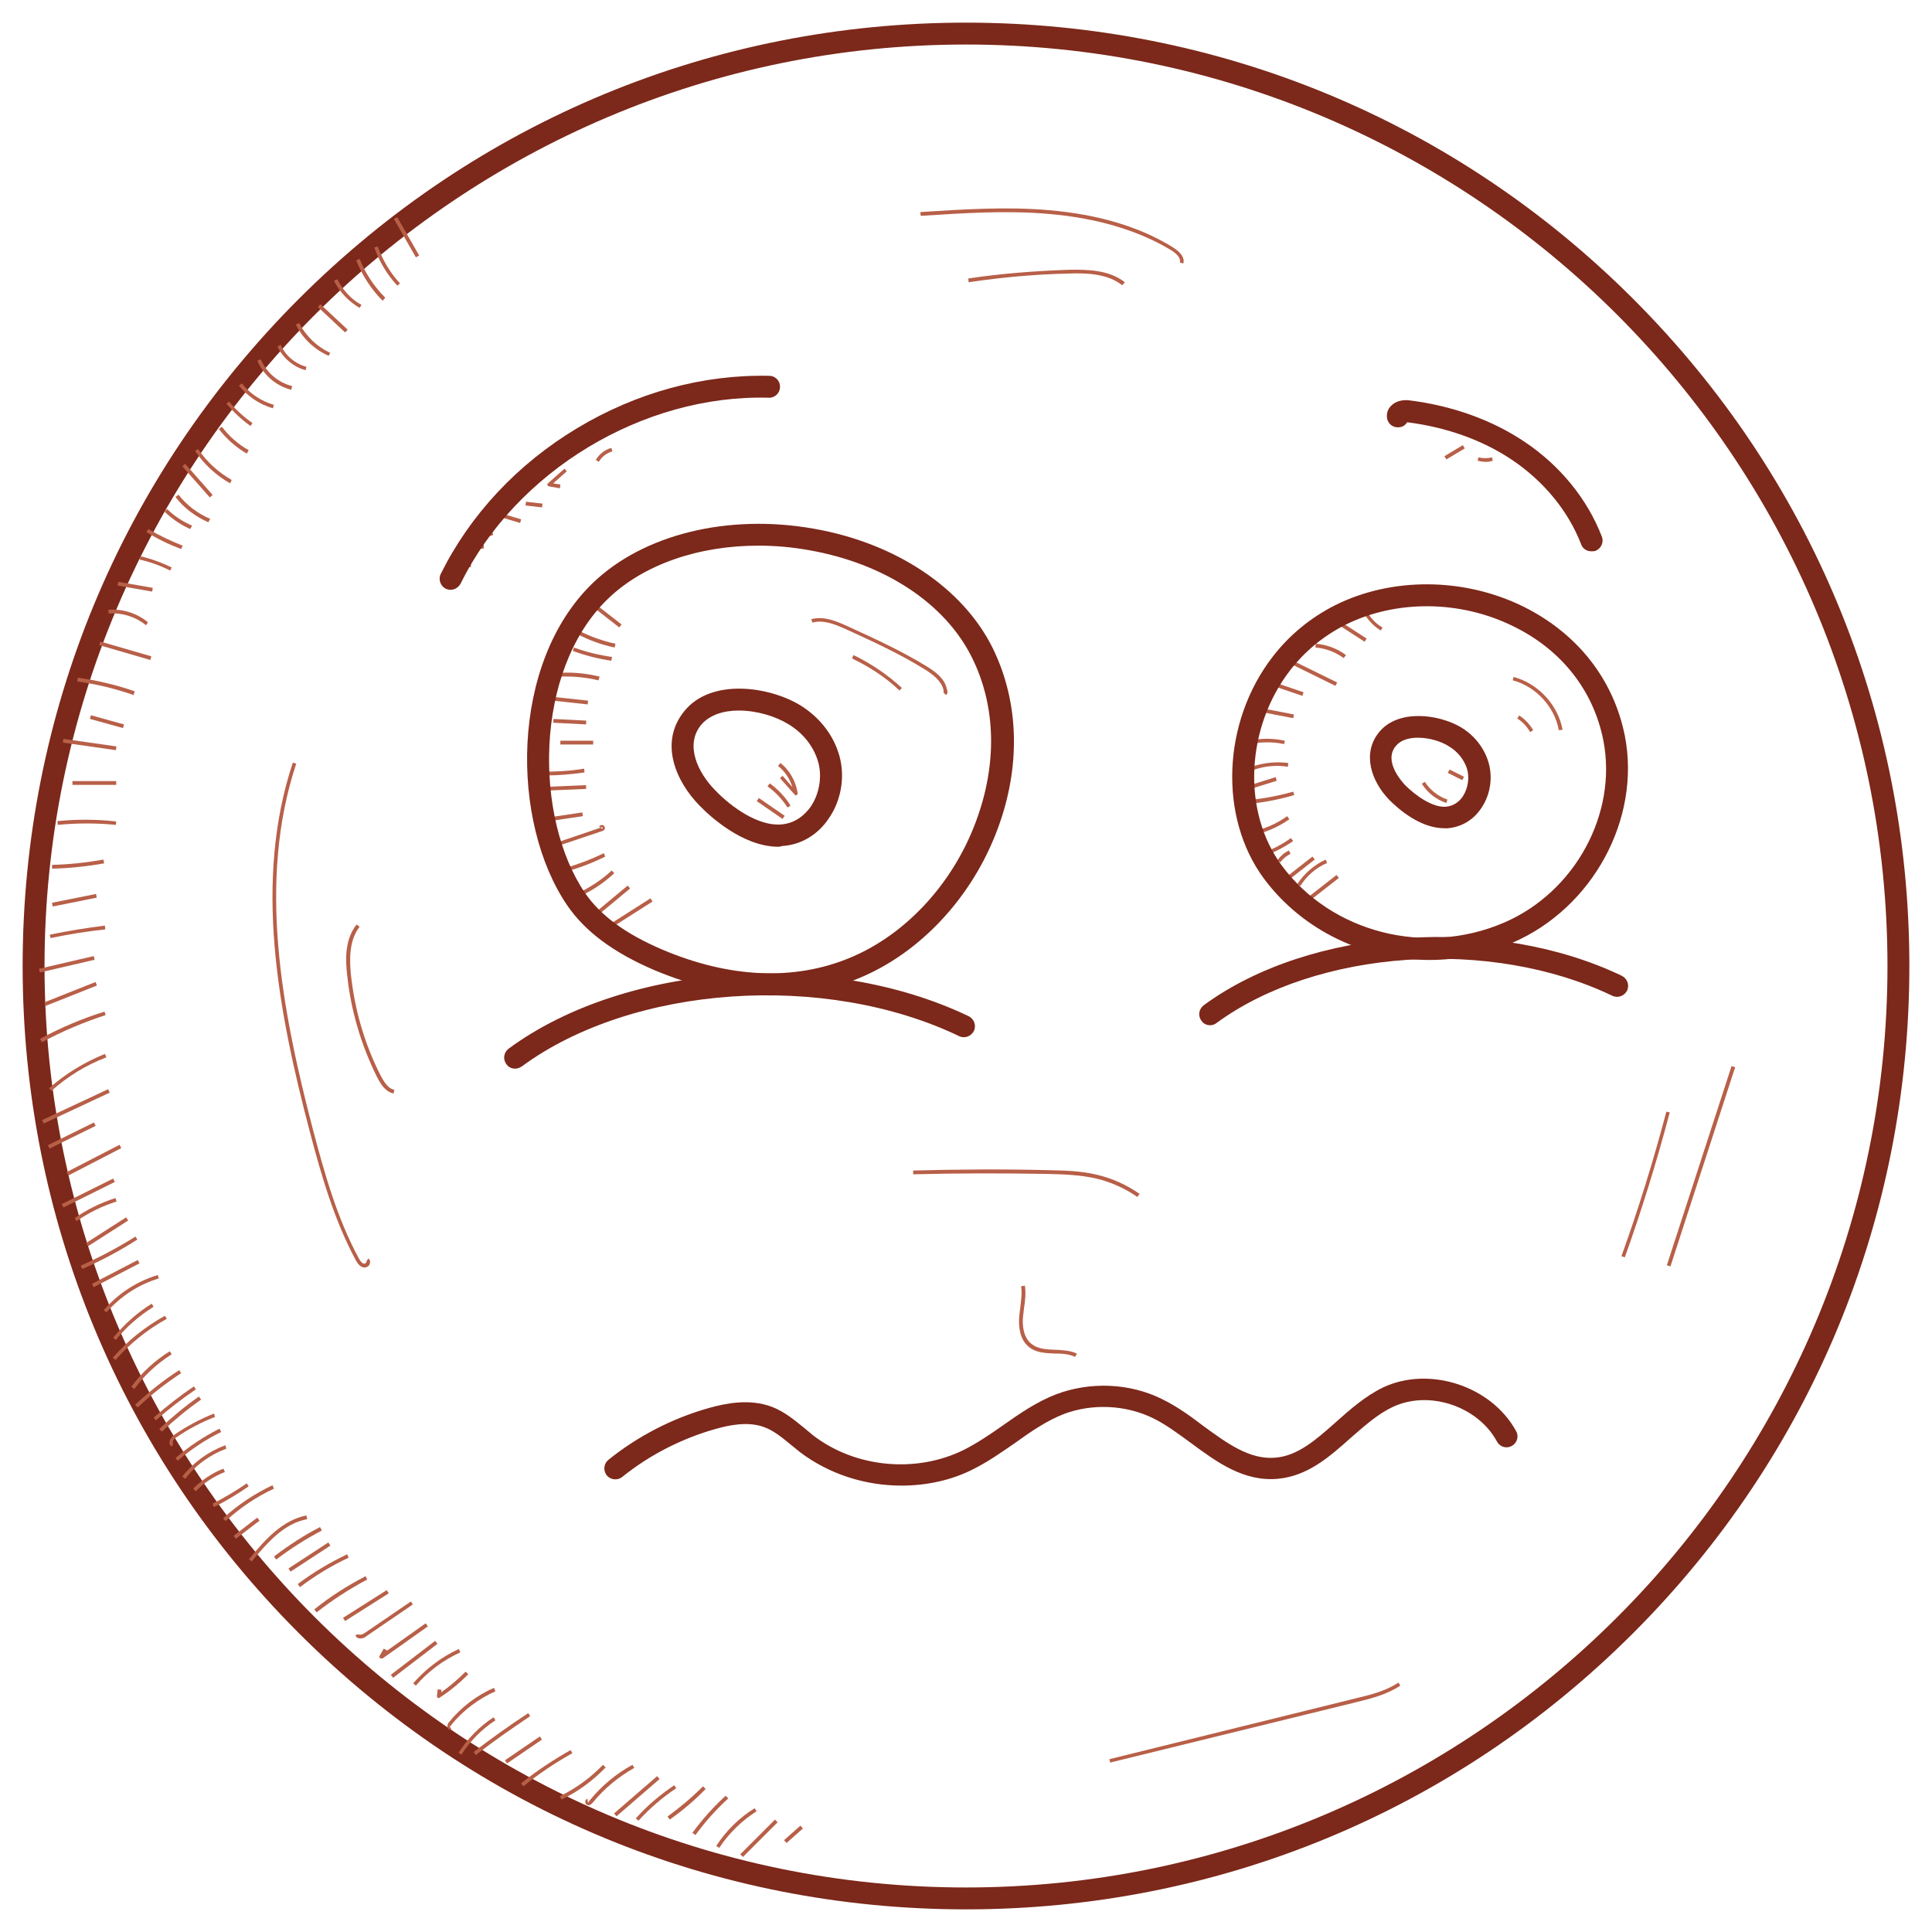 <?xml version="1.0" ?><svg id="Layer_1" style="enable-background:new 0 0 512 512;" version="1.1" viewBox="0 0 512 512" xml:space="preserve" xmlns="http://www.w3.org/2000/svg" xmlns:xlink="http://www.w3.org/1999/xlink"><style type="text/css">
	.st0{fill:#7C281A;}
	.st1{fill:#B85F48;}
</style><g id="XMLID_1684_"><g id="XMLID_2869_"><g id="XMLID_3015_"><path class="st0" d="M256,506c-66.8,0-129.6-26-176.8-73.2S6,322.8,6,256S32,126.4,79.2,79.2S189.2,6,256,6     s129.6,26,176.8,73.2S506,189.2,506,256s-26,129.6-73.2,176.8S322.8,506,256,506z M256,11.8C121.4,11.8,11.8,121.4,11.8,256     S121.4,500.2,256,500.2S500.2,390.6,500.2,256S390.6,11.8,256,11.8z" id="XMLID_3255_"/></g><g id="XMLID_3008_"><path class="st0" d="M238.9,393.7c-9.6,0-19.1-3-26.8-8.8c-0.9-0.7-1.7-1.4-2.6-2.1c-2.3-1.9-4.5-3.7-7-4.6     c-4.3-1.6-9.4-0.5-12.9,0.5c-8.9,2.5-17.5,6.9-24.7,12.7c-1.2,1-3.1,0.8-4.1-0.4c-1-1.3-0.8-3.1,0.4-4.1     c7.8-6.3,17.1-11.1,26.8-13.8c4.3-1.2,10.6-2.5,16.5-0.3c3.4,1.3,6,3.5,8.6,5.6c0.8,0.7,1.6,1.3,2.4,2c11.2,8.6,27.3,10.1,40,3.8     c3.5-1.8,6.8-4,10.2-6.4c4.4-3.1,9-6.3,14.2-8.3c9-3.4,19.5-3,28.1,1.3c3.9,1.9,7.5,4.5,10.9,7.1c6.3,4.6,12.3,9,19.1,8.4     c6-0.5,10.8-4.8,16-9.4c3.8-3.4,7.8-6.9,12.5-9.2c12.3-5.8,28.8-0.4,35.3,11.6c0.8,1.4,0.2,3.2-1.2,3.9c-1.4,0.8-3.2,0.2-3.9-1.2     c-5.1-9.4-18.1-13.7-27.7-9.1c-4,1.9-7.4,5-11.1,8.2c-5.6,5-11.4,10.1-19.3,10.8c-9,0.8-16.1-4.4-23-9.5     c-3.3-2.4-6.6-4.9-10.1-6.6c-7.2-3.5-16-3.9-23.5-1.1c-4.6,1.8-8.7,4.6-13,7.7c-3.5,2.4-7,4.9-11,6.9     C252.2,392.3,245.5,393.7,238.9,393.7z" id="XMLID_3240_"/></g><g id="XMLID_3005_"><path class="st1" d="M59.8,403.1l-0.7-0.7c3.9-3.6,8.3-6.5,13.1-8.8l0.4,0.9C67.9,396.7,63.6,399.6,59.8,403.1z     " id="XMLID_3237_"/></g><g id="XMLID_3004_"><path class="st1" d="M56.7,399.4l-0.4-0.9c3.2-1.6,6.2-3.4,9.1-5.4l0.5,0.8C63,395.9,59.9,397.8,56.7,399.4z" id="XMLID_3236_"/></g><g id="XMLID_3003_"><path class="st1" d="M51.9,395.2l-0.7-0.7c2.3-2.3,5-4.1,8-5.3l0.4,0.9C56.7,391.2,54,393,51.9,395.2z" id="XMLID_3235_"/></g><g id="XMLID_3002_"><path class="st1" d="M49.1,391.9l-0.8-0.6c3-3.8,6.9-6.6,11.4-8.3l0.3,0.9C55.7,385.5,51.9,388.2,49.1,391.9z" id="XMLID_3234_"/></g><g id="XMLID_3001_"><path class="st1" d="M47.1,387.1l-0.6-0.7c3.6-3.1,7.5-5.7,11.7-7.8l0.4,0.9C54.5,381.5,50.6,384.1,47.1,387.1z     " id="XMLID_3233_"/></g><g id="XMLID_3000_"><path class="st1" d="M41.3,376.4l-0.6-0.7c3.4-3,7-5.8,10.7-8.3l0.5,0.8C48.2,370.7,44.6,373.5,41.3,376.4z" id="XMLID_3232_"/></g><g id="XMLID_2999_"><path class="st1" d="M36.5,373l-0.7-0.7c3.6-3.4,7.5-6.5,11.7-9.2l0.5,0.8C43.9,366.6,40,369.6,36.5,373z" id="XMLID_3231_"/></g><g id="XMLID_2998_"><path class="st1" d="M35.6,368.1l-0.8-0.6c2.7-3.7,6.3-7,10.2-9.4l0.5,0.8C41.7,361.3,38.2,364.5,35.6,368.1z" id="XMLID_3230_"/></g><g id="XMLID_2997_"><path class="st1" d="M30.6,360.4l-0.7-0.6c3.9-4.5,8.6-8.2,13.8-11.1l0.5,0.8C39.1,352.3,34.5,356,30.6,360.4z" id="XMLID_3229_"/></g><g id="XMLID_2996_"><path class="st1" d="M30.7,355.1l-0.7-0.6c2.9-3.5,6.3-6.6,10.2-9l0.5,0.8C36.9,348.7,33.5,351.6,30.7,355.1z" id="XMLID_3228_"/></g><g id="XMLID_2995_"><path class="st1" d="M28.2,347.8l-0.7-0.6c3.8-4.4,8.7-7.6,14.3-9.3l0.3,0.9C36.7,340.4,31.9,343.6,28.2,347.8z     " id="XMLID_3227_"/></g><g id="XMLID_2994_"><path class="st1" d="M42.9,379.4l-0.7-0.7c3.3-3.1,6.8-6,10.5-8.6l0.6,0.8C49.6,373.5,46.1,376.4,42.9,379.4z" id="XMLID_3226_"/></g><g id="XMLID_2993_"><path class="st1" d="M45.6,383.4c-0.4-0.2-0.6-0.5-0.7-0.9c-0.1-0.8,0.6-1.7,1.2-2.2c3.3-2.3,6.9-4.2,10.6-5.7     l0.3,0.9c-3.7,1.4-7.2,3.3-10.4,5.5c-0.5,0.3-0.9,0.9-0.8,1.3c0,0.1,0,0.1,0.1,0.1L45.6,383.4z" id="XMLID_3225_"/></g><g id="XMLID_2992_"><rect class="st1" height="13.7" id="XMLID_3224_" transform="matrix(0.461 0.887 -0.887 0.461 315.969 154.761)" width="1" x="30.1" y="330.7"/></g><g id="XMLID_2991_"><path class="st1" d="M21.8,336.3l-0.4-0.9c5-2.2,9.9-4.8,14.5-7.7l0.5,0.8C31.7,331.5,26.8,334.1,21.8,336.3z" id="XMLID_3223_"/></g><g id="XMLID_2990_"><rect class="st1" height="12.6" id="XMLID_3222_" transform="matrix(0.539 0.842 -0.842 0.539 288.053 126.614)" width="1" x="27.8" y="320.2"/></g><g id="XMLID_2989_"><path class="st1" d="M20.3,323.6l-0.5-0.8c3.3-2.3,7-4.1,10.8-5.3l0.3,0.9C27.2,319.6,23.6,321.3,20.3,323.6z" id="XMLID_3221_"/></g><g id="XMLID_2988_"><rect class="st1" height="15.2" id="XMLID_3220_" transform="matrix(0.445 0.896 -0.896 0.445 296.121 154.357)" width="1" x="23.1" y="308.5"/></g><g id="XMLID_2987_"><rect class="st1" height="15.8" id="XMLID_3219_" transform="matrix(0.459 0.888 -0.888 0.459 286.525 144.418)" width="1" x="24.2" y="299.5"/></g><g id="XMLID_2986_"><rect class="st1" height="13.6" id="XMLID_3218_" transform="matrix(0.442 0.897 -0.897 0.442 280.447 150.924)" width="1" x="18.5" y="294"/></g><g id="XMLID_2985_"><rect class="st1" height="19.3" id="XMLID_3217_" transform="matrix(0.424 0.906 -0.906 0.424 277.062 150.639)" width="1" x="19.7" y="283.4"/></g><g id="XMLID_2984_"><path class="st1" d="M13.6,289.1l-0.6-0.7c4.4-3.9,9.4-6.9,14.8-9.1l0.4,0.9C22.7,282.3,17.9,285.3,13.6,289.1z     " id="XMLID_3216_"/></g><g id="XMLID_2983_"><path class="st1" d="M11.1,276.2l-0.5-0.9c5.4-2.9,11.2-5.4,17.1-7.2L28,269C22.2,270.9,16.5,273.3,11.1,276.2z     " id="XMLID_3215_"/></g><g id="XMLID_2982_"><rect class="st1" height="14.6" id="XMLID_3214_" transform="matrix(0.369 0.929 -0.929 0.369 256.518 148.834)" width="1" x="18.2" y="256.1"/></g><g id="XMLID_2981_"><rect class="st1" height="14.9" id="XMLID_3213_" transform="matrix(0.226 0.974 -0.974 0.226 262.707 180.528)" width="1" x="17.2" y="248.2"/></g><g id="XMLID_2980_"><path class="st1" d="M13.4,248.6l-0.2-0.9c4.8-1,9.7-1.8,14.6-2.4l0.1,1C23.1,246.8,18.2,247.6,13.4,248.6z" id="XMLID_3212_"/></g><g id="XMLID_2979_"><rect class="st1" height="11.9" id="XMLID_3211_" transform="matrix(0.197 0.98 -0.98 0.197 249.731 172.343)" width="1" x="19.1" y="232.7"/></g><g id="XMLID_2978_"><path class="st1" d="M13.8,230.2l0-1c4.5-0.1,9.1-0.6,13.6-1.4l0.2,1C23.1,229.6,18.4,230.1,13.8,230.2z" id="XMLID_3210_"/></g><g id="XMLID_2977_"><path class="st1" d="M30.7,218.6c-5.1-0.5-10.3-0.5-15.4,0l-0.1-1c5.2-0.5,10.4-0.5,15.6,0.1L30.7,218.6z" id="XMLID_3209_"/></g><g id="XMLID_2976_"><rect class="st1" height="1" id="XMLID_3208_" width="11.6" x="19.2" y="207"/></g><g id="XMLID_2975_"><rect class="st1" height="1" id="XMLID_3207_" transform="matrix(0.99 0.141 -0.141 0.99 28.014 -1.378)" width="14.2" x="16.7" y="196.8"/></g><g id="XMLID_2974_"><rect class="st1" height="1" id="XMLID_3206_" transform="matrix(0.964 0.267 -0.267 0.964 52.069 -0.637)" width="9.1" x="23.8" y="190.7"/></g><g id="XMLID_2973_"><path class="st1" d="M35.4,184.2c-4.8-1.7-9.8-2.9-14.9-3.6l0.1-1c5.1,0.7,10.2,1.9,15.1,3.6L35.4,184.2z" id="XMLID_3205_"/></g><g id="XMLID_2972_"><rect class="st1" height="1" id="XMLID_3204_" transform="matrix(0.96 0.279 -0.279 0.96 49.407 -2.425)" width="14.1" x="26.2" y="172"/></g><g id="XMLID_2971_"><path class="st1" d="M38.7,165.7c-2.7-2.2-6.3-3.4-9.9-3.1l-0.1-1c3.8-0.3,7.6,0.9,10.5,3.3L38.7,165.7z" id="XMLID_3203_"/></g><g id="XMLID_2970_"><rect class="st1" height="1" id="XMLID_3202_" transform="matrix(0.985 0.172 -0.172 0.985 27.259 -3.85)" width="9.3" x="31.2" y="155"/></g><g id="XMLID_2969_"><path class="st1" d="M45.1,151.2c-2.6-1.3-5.3-2.3-8.1-2.9l0.2-0.9c2.9,0.7,5.7,1.7,8.3,3L45.1,151.2z" id="XMLID_3201_"/></g><g id="XMLID_2968_"><path class="st1" d="M48,145.5c-3.2-1.2-6.3-2.7-9.2-4.5l0.5-0.8c2.9,1.7,6,3.2,9.1,4.4L48,145.5z" id="XMLID_3200_"/></g><g id="XMLID_2967_"><path class="st1" d="M50.4,140.2c-2.5-1.1-4.8-2.7-6.8-4.6l0.7-0.7c1.9,1.9,4.1,3.3,6.6,4.4L50.4,140.2z" id="XMLID_3199_"/></g><g id="XMLID_2966_"><path class="st1" d="M55.2,138.4c-3.4-1.5-6.5-3.8-8.7-6.7l0.8-0.6c2.2,2.8,5.1,5,8.4,6.4L55.2,138.4z" id="XMLID_3198_"/></g><g id="XMLID_2965_"><rect class="st1" height="1" id="XMLID_3197_" transform="matrix(0.662 0.75 -0.75 0.662 113.122 3.797)" width="11" x="46.9" y="126.8"/></g><g id="XMLID_2964_"><rect class="st1" height="7.9" id="XMLID_3196_" transform="matrix(0.609 0.793 -0.793 0.609 346.799 106.394)" width="1" x="64.9" y="401.2"/></g><g id="XMLID_2963_"><path class="st1" d="M66.7,413.8l-0.7-0.6c4.4-5.4,8.9-10.3,15.2-11.6l0.2,1C75.4,403.7,71,408.6,66.7,413.8z" id="XMLID_3195_"/></g><g id="XMLID_2962_"><path class="st1" d="M73.2,413.3l-0.6-0.8c3.8-2.9,7.9-5.6,12.2-7.8l0.5,0.9C81.1,407.8,77,410.4,73.2,413.3z" id="XMLID_3194_"/></g><g id="XMLID_2961_"><rect class="st1" height="12.6" id="XMLID_3193_" transform="matrix(0.547 0.837 -0.837 0.547 382.609 118.114)" width="1" x="81.6" y="406.5"/></g><g id="XMLID_2960_"><path class="st1" d="M79.5,420.6l-0.6-0.8c4.1-3.1,8.5-5.7,13.1-7.9l0.4,0.9C87.9,414.9,83.6,417.5,79.5,420.6z     " id="XMLID_3192_"/></g><g id="XMLID_2959_"><path class="st1" d="M83.9,427.3l-0.6-0.8c4.2-3.4,8.8-6.3,13.6-8.8l0.4,0.9C92.6,421.1,88.1,424,83.9,427.3z" id="XMLID_3191_"/></g><g id="XMLID_2958_"><rect class="st1" height="13.7" id="XMLID_3190_" transform="matrix(0.536 0.845 -0.845 0.536 404.205 115.428)" width="1" x="96.7" y="418.4"/></g><g id="XMLID_2957_"><path class="st1" d="M95.5,434.2c-0.2,0-0.4,0-0.6-0.1c-0.4-0.1-0.6-0.4-0.7-0.8l0.9-0.2c0,0.1,0.1,0.1,0.1,0.1     c0.3,0.1,1-0.1,1.4-0.4l12.3-8.4l0.5,0.8l-12.3,8.4C96.7,434,96.1,434.2,95.5,434.2z" id="XMLID_3189_"/></g><g id="XMLID_2956_"><path class="st1" d="M101,439.5c-0.1,0-0.2,0-0.3-0.1c-0.2-0.1-0.2-0.4-0.1-0.6l1.1-1.9l0.9,0.5l-0.1,0.1     l10.3-7.3l0.6,0.8l-12,8.5C101.1,439.5,101.1,439.5,101,439.5z" id="XMLID_3188_"/></g><g id="XMLID_2955_"><rect class="st1" height="14.8" id="XMLID_3187_" transform="matrix(0.608 0.794 -0.794 0.608 392.117 85.216)" width="1" x="109.3" y="432.3"/></g><g id="XMLID_2954_"><path class="st1" d="M110.2,446.7l-0.7-0.6c3.3-3.8,7.5-7,12.1-9.1l0.4,0.9C117.5,439.9,113.4,443,110.2,446.7z     " id="XMLID_3186_"/></g><g id="XMLID_2953_"><path class="st1" d="M116.3,450c-0.1,0-0.2,0-0.3-0.1c-0.2-0.1-0.2-0.3-0.2-0.5l0.2-1.7l1,0.1l-0.1,0.7     c2.3-1.6,4.5-3.5,6.5-5.5l0.7,0.7c-2.3,2.3-4.8,4.4-7.6,6.2C116.5,450,116.4,450,116.3,450z" id="XMLID_3185_"/></g><g id="XMLID_2952_"><path class="st1" d="M61,128.1c-3.7-2.1-6.9-5-9.3-8.6l0.8-0.5c2.3,3.4,5.4,6.2,8.9,8.2L61,128.1z" id="XMLID_3184_"/></g><g id="XMLID_2951_"><path class="st1" d="M65.4,120.2c-2.8-1.6-5.4-3.9-7.4-6.5l0.8-0.6c1.9,2.5,4.4,4.7,7.1,6.2L65.4,120.2z" id="XMLID_3183_"/></g><g id="XMLID_2950_"><path class="st1" d="M66.4,112.9c-2.4-1.7-4.5-3.7-6.4-5.9l0.7-0.6c1.8,2.2,3.9,4.1,6.2,5.7L66.4,112.9z" id="XMLID_3182_"/></g><g id="XMLID_2949_"><path class="st1" d="M72.3,108.2c-3.5-1-6.7-3.2-9-6l0.8-0.6c2.1,2.7,5.1,4.7,8.5,5.7L72.3,108.2z" id="XMLID_3181_"/></g><g id="XMLID_2948_"><path class="st1" d="M77.2,103.3c-4-1-7.4-3.9-9-7.7l0.9-0.4c1.5,3.5,4.6,6.2,8.3,7.1L77.2,103.3z" id="XMLID_3180_"/></g><g id="XMLID_2947_"><path class="st1" d="M81,98.1c-3.2-0.8-6.1-3.3-7.5-6.3l0.9-0.4c1.2,2.8,3.8,5,6.8,5.8L81,98.1z" id="XMLID_3179_"/></g><g id="XMLID_2946_"><path class="st1" d="M87.1,94.3c-3.8-1.7-6.9-4.6-8.7-8.3l0.9-0.4c1.7,3.4,4.7,6.3,8.2,7.9L87.1,94.3z" id="XMLID_3178_"/></g><g id="XMLID_2945_"><rect class="st1" height="1" id="XMLID_3177_" transform="matrix(0.731 0.682 -0.682 0.731 81.306 -37.456)" width="9.9" x="83.2" y="83.9"/></g><g id="XMLID_2944_"><path class="st1" d="M95.3,81.6c-2.9-1.7-5.3-4.2-6.8-7.2l0.9-0.4c1.4,2.8,3.6,5.3,6.4,6.8L95.3,81.6z" id="XMLID_3176_"/></g><g id="XMLID_2943_"><path class="st1" d="M101.4,79.7c-3-3-5.4-6.7-7-10.7l0.9-0.4c1.5,3.8,3.9,7.4,6.8,10.3L101.4,79.7z" id="XMLID_3175_"/></g><g id="XMLID_2942_"><path class="st1" d="M105.3,75.7c-2.7-2.9-4.8-6.4-6.1-10.1l0.9-0.3c1.3,3.6,3.3,7,5.9,9.8L105.3,75.7z" id="XMLID_3174_"/></g><g id="XMLID_2941_"><rect class="st1" height="1" id="XMLID_3173_" transform="matrix(0.497 0.868 -0.868 0.497 108.785 -61.916)" width="11.7" x="101.9" y="62.4"/></g><g id="XMLID_2940_"><path class="st1" d="M119.3,458.4c-0.2,0-0.4-0.1-0.5-0.2c-0.3-0.4-0.3-1.2,0.1-1.7c3.2-4,7.4-7.2,12-9.2     l0.4,0.9c-4.5,2-8.6,5.1-11.7,8.9c-0.1,0.1-0.1,0.4-0.1,0.4c0,0-0.1-0.1-0.2-0.1c-0.1,0-0.2,0-0.2,0l0.5,0.8     C119.5,458.4,119.4,458.4,119.3,458.4z" id="XMLID_3172_"/></g><g id="XMLID_2939_"><path class="st1" d="M126.1,465.1l-0.6-0.8c4.7-3.6,9.6-7.1,14.5-10.3l0.5,0.8     C135.6,458.1,130.7,461.5,126.1,465.1z" id="XMLID_3171_"/></g><g id="XMLID_2938_"><rect class="st1" height="11.2" id="XMLID_3170_" transform="matrix(0.564 0.826 -0.826 0.564 443.399 87.854)" width="1" x="138.1" y="457.9"/></g><g id="XMLID_2937_"><path class="st1" d="M138.7,473.4l-0.6-0.8c4.1-3.3,8.5-6.2,13.1-8.8l0.5,0.8     C147.1,467.2,142.7,470.1,138.7,473.4z" id="XMLID_3169_"/></g><g id="XMLID_2936_"><path class="st1" d="M148.8,476.9l-0.4-0.9c4.3-2.1,8.1-4.9,11.4-8.3l0.7,0.7     C157.1,471.9,153.2,474.8,148.8,476.9z" id="XMLID_3168_"/></g><g id="XMLID_2935_"><path class="st1" d="M122.3,465l-0.8-0.5c2.4-3.7,5.6-7,9.3-9.4l0.5,0.8C127.7,458.2,124.6,461.4,122.3,465z" id="XMLID_3167_"/></g><g id="XMLID_2934_"><path class="st1" d="M156,478.4C155.9,478.4,155.9,478.4,156,478.4c-0.6,0-0.9-0.5-0.9-0.9     c0-0.4,0.2-0.7,0.6-0.8l0.1,1c0.1,0,0.1-0.1,0.2-0.1c0-0.1,0-0.1,0-0.1c0,0,0,0-0.1,0c0.1,0,0.2-0.1,0.4-0.4     c3.1-3.8,6.9-7,11.3-9.4l0.5,0.8c-4.2,2.4-7.9,5.4-11,9.2C156.9,477.9,156.5,478.4,156,478.4z" id="XMLID_3166_"/></g><g id="XMLID_2933_"><rect class="st1" height="15.1" id="XMLID_3165_" transform="matrix(0.654 0.756 -0.756 0.654 418.416 36.936)" width="1" x="168.3" y="468.7"/></g><g id="XMLID_2932_"><path class="st1" d="M169.2,482.5l-0.7-0.6c3-3.4,6.5-6.3,10.2-8.8l0.5,0.8     C175.6,476.3,172.2,479.2,169.2,482.5z" id="XMLID_3164_"/></g><g id="XMLID_2931_"><path class="st1" d="M177.5,482.2l-0.6-0.8c3.3-2.4,6.5-5.1,9.4-8l0.7,0.7C184.1,477.1,180.9,479.8,177.5,482.2     z" id="XMLID_3163_"/></g><g id="XMLID_2930_"><path class="st1" d="M184.3,486.3l-0.8-0.6c2.6-3.5,5.5-6.8,8.8-9.8l0.7,0.7     C189.7,479.6,186.8,482.9,184.3,486.3z" id="XMLID_3162_"/></g><g id="XMLID_2929_"><path class="st1" d="M190.6,489.7l-0.8-0.5c2.6-4,6.1-7.5,10.2-10l0.5,0.8C196.6,482.5,193.2,485.8,190.6,489.7     z" id="XMLID_3161_"/></g><g id="XMLID_2928_"><rect class="st1" height="13" id="XMLID_3160_" transform="matrix(0.707 0.707 -0.707 0.707 403.399 0.539)" width="1" x="200.6" y="480.7"/></g><g id="XMLID_2927_"><rect class="st1" height="5.8" id="XMLID_3159_" transform="matrix(0.664 0.748 -0.748 0.664 434.168 6.102)" width="1" x="209.8" y="483.1"/></g><g id="XMLID_2926_"><path class="st1" d="M96.6,335.9c-0.1,0-0.1,0-0.2,0c-1-0.2-1.6-1-2.1-1.9c-5.8-10.8-9.2-22.7-12.2-34.1     c-8.5-32.3-14.9-66.5-4.5-97.8l0.9,0.3c-10.3,31.1-3.9,65.1,4.5,97.2c3,11.3,6.3,23.2,12.1,33.9c0.4,0.7,0.8,1.3,1.4,1.4     c0.2,0,0.5-0.2,0.6-0.4c0.1-0.2,0-0.2,0-0.2l0.5-0.8c0.4,0.3,0.6,0.8,0.4,1.4C97.9,335.4,97.3,335.9,96.6,335.9z" id="XMLID_3158_"/></g><g id="XMLID_2925_"><path class="st1" d="M104.3,289.8c-2.2-0.5-3.4-2.5-4.4-4.4c-4.2-8.5-6.9-17.5-7.9-27     c-0.5-4.2-0.6-9.5,2.5-13.4l0.8,0.6c-2.8,3.6-2.7,8.6-2.3,12.7c1,9.3,3.6,18.3,7.8,26.6c0.9,1.7,2,3.6,3.7,3.9L104.3,289.8z" id="XMLID_3157_"/></g><g id="XMLID_2924_"><path class="st1" d="M313.6,69.8l-0.9-0.2c0.3-1.4-1.2-2.6-2.5-3.4c-8.7-5.2-19.5-8.4-32.2-9.5     c-11.3-1-22.8-0.2-34,0.5l-0.1-1c11.2-0.7,22.7-1.5,34.1-0.5c12.8,1.1,23.8,4.3,32.6,9.7C312.9,66.8,314,68.3,313.6,69.8z" id="XMLID_3156_"/></g><g id="XMLID_2923_"><path class="st1" d="M297.4,75.6c-3.9-3.1-9.5-3.3-14.4-3.1c-8.8,0.2-17.6,1-26.3,2.3l-0.1-1     c8.7-1.3,17.6-2,26.5-2.3c5.1-0.1,10.8,0,15,3.3L297.4,75.6z" id="XMLID_3155_"/></g><g id="XMLID_2922_"><rect class="st1" height="55.5" id="XMLID_3154_" transform="matrix(0.951 0.309 -0.309 0.951 117.346 -124.103)" width="1" x="450.5" y="281.2"/></g><g id="XMLID_2921_"><path class="st1" d="M430.6,333.2l-0.9-0.3c4.5-12.5,8.5-25.4,11.9-38.3l0.9,0.2     C439.1,307.7,435.1,320.6,430.6,333.2z" id="XMLID_3153_"/></g><g id="XMLID_2920_"><path class="st1" d="M294.2,467.1l-0.2-0.9l65.6-16.2c3.8-0.9,7.7-1.9,11-4.1l0.5,0.8     c-3.4,2.3-7.6,3.4-11.3,4.3L294.2,467.1z" id="XMLID_3152_"/></g><g id="XMLID_2919_"><path class="st1" d="M301.4,317.2c-3.3-2.3-7.1-4-11-4.9c-4-0.9-8.2-1.1-12.9-1.2c-11.8-0.2-23.7-0.2-35.5,0.1     l0-1c11.8-0.3,23.7-0.4,35.5-0.1c4.7,0.1,9,0.2,13.1,1.2c4,0.9,8,2.7,11.4,5.1L301.4,317.2z" id="XMLID_3151_"/></g><g id="XMLID_2918_"><path class="st1" d="M284.9,359.6c-1.6-0.8-3.5-0.9-5.4-0.9c-2.5-0.1-5-0.2-6.9-1.8c-2.4-2-2.7-5.4-2.5-8     c0.1-0.8,0.2-1.7,0.3-2.5c0.2-1.9,0.5-3.7,0.2-5.5l1-0.2c0.3,1.9,0.1,3.9-0.2,5.8c-0.1,0.8-0.2,1.7-0.3,2.5     c-0.2,2.3,0.1,5.4,2.2,7.1c1.7,1.4,3.9,1.5,6.3,1.6c2,0.1,4,0.2,5.8,1L284.9,359.6z" id="XMLID_3150_"/></g><g id="XMLID_2917_"><rect class="st1" height="12.6" id="XMLID_3149_" transform="matrix(0.537 0.844 -0.844 0.537 281.526 -29.254)" width="1" x="166.9" y="235.5"/></g><g id="XMLID_2916_"><rect class="st1" height="11.4" id="XMLID_3148_" transform="matrix(0.639 0.769 -0.769 0.639 242.265 -38.476)" width="1" x="161.6" y="233"/></g><g id="XMLID_2915_"><path class="st1" d="M152.6,238l-0.4-0.9c3.7-1.6,7-3.7,9.9-6.4l0.7,0.7C159.8,234.2,156.4,236.4,152.6,238z" id="XMLID_3147_"/></g><g id="XMLID_2914_"><path class="st1" d="M149.6,231.1l-0.3-0.9c3.7-1.1,7.3-2.4,10.7-4.1l0.4,0.9     C157,228.7,153.3,230.1,149.6,231.1z" id="XMLID_3146_"/></g><g id="XMLID_2913_"><path class="st1" d="M147.2,224.4l-0.3-0.9l12.1-4.1c0.2-0.1,0.3-0.1,0.3-0.1c0,0.1,0,0.2,0.1,0.3     c0.1,0,0.1,0,0.2,0c0.1-0.1,0.2-0.2,0.2-0.3l-1-0.1c0-0.2,0.1-0.4,0.4-0.5c0.2-0.1,0.5-0.1,0.8,0.1c0.2,0.2,0.3,0.4,0.3,0.7     c-0.1,0.6-0.7,0.8-0.9,0.8L147.2,224.4z" id="XMLID_3145_"/></g><g id="XMLID_2912_"><rect class="st1" height="9.8" id="XMLID_3144_" transform="matrix(0.147 0.989 -0.989 0.147 341.687 36.836)" width="1" x="149" y="211.6"/></g><g id="XMLID_2911_"><rect class="st1" height="9.7" id="XMLID_3143_" transform="matrix(4.292914e-002 0.999 -0.999 4.292914e-002 352.558 49.464)" width="1" x="150" y="203.9"/></g><g id="XMLID_2910_"><path class="st1" d="M144.6,205.5c-0.1,0-0.3,0-0.4,0l0-1c3.5,0,7.1-0.2,10.6-0.8l0.1,1     C151.5,205.2,148,205.5,144.6,205.5z" id="XMLID_3142_"/></g><g id="XMLID_2909_"><rect class="st1" height="1" id="XMLID_3141_" width="8.7" x="148.5" y="196.3"/></g><g id="XMLID_2908_"><rect class="st1" height="1" id="XMLID_3140_" transform="matrix(0.999 5.048333e-002 -5.048333e-002 0.999 9.842 -7.377)" width="8.7" x="146.6" y="190.7"/></g><g id="XMLID_2907_"><rect class="st1" height="1" id="XMLID_3139_" transform="matrix(0.994 0.107 -0.107 0.994 20.7 -15.09)" width="9.3" x="146.6" y="185.2"/></g><g id="XMLID_2906_"><path class="st1" d="M158.6,180.3c-3.3-0.8-6.7-1.1-10-1l0-1c3.5-0.2,6.9,0.2,10.3,1L158.6,180.3z" id="XMLID_3138_"/></g><g id="XMLID_2905_"><path class="st1" d="M162,175.1c-3.5-0.5-6.9-1.4-10.2-2.6l0.3-0.9c3.3,1.2,6.6,2,10.1,2.5L162,175.1z" id="XMLID_3137_"/></g><g id="XMLID_2904_"><path class="st1" d="M162.9,171.6c-3.4-0.7-6.7-1.9-9.8-3.5l0.4-0.9c3,1.5,6.3,2.7,9.6,3.4L162.9,171.6z" id="XMLID_3136_"/></g><g id="XMLID_2903_"><rect class="st1" height="1" id="XMLID_3135_" transform="matrix(0.789 0.615 -0.615 0.789 134.561 -64.639)" width="7.9" x="157.3" y="162.9"/></g><g id="XMLID_2902_"><rect class="st1" height="9.3" id="XMLID_3134_" transform="matrix(0.616 0.788 -0.788 0.616 319.966 -186.088)" width="1" x="350.3" y="230.4"/></g><g id="XMLID_2901_"><rect class="st1" height="8.6" id="XMLID_3133_" transform="matrix(0.617 0.787 -0.787 0.617 312.998 -183.224)" width="1" x="344.3" y="225.7"/></g><g id="XMLID_2900_"><path class="st1" d="M333.8,227.3l-0.3-0.9c3.1-1,6-2.4,8.6-4.3l0.6,0.8C339.9,224.8,336.9,226.3,333.8,227.3z" id="XMLID_3132_"/></g><g id="XMLID_2899_"><path class="st1" d="M331.3,221.5l-0.2-1c3.6-0.6,7.1-2.1,10-4.2l0.6,0.8C338.6,219.3,335,220.8,331.3,221.5z" id="XMLID_3131_"/></g><g id="XMLID_2898_"><path class="st1" d="M328.8,213.2l-0.1-1c4.7-0.3,9.4-1.1,14-2.4l0.3,0.9C338.3,212.1,333.6,212.9,328.8,213.2z     " id="XMLID_3130_"/></g><g id="XMLID_2897_"><path class="st1" d="M332.3,204l-0.3-0.9c3-1,6.3-1.3,9.4-0.9l-0.1,1C338.3,202.7,335.2,203,332.3,204z" id="XMLID_3129_"/></g><g id="XMLID_2896_"><path class="st1" d="M330.8,197.3l-0.2-0.9c3.2-0.8,6.7-0.8,9.9-0.1l-0.2,0.9     C337.2,196.5,333.9,196.6,330.8,197.3z" id="XMLID_3128_"/></g><g id="XMLID_2895_"><rect class="st1" height="1" id="XMLID_3127_" transform="matrix(0.982 0.191 -0.191 0.982 42.091 -60.765)" width="11.8" x="331.1" y="188"/></g><g id="XMLID_2894_"><rect class="st1" height="1" id="XMLID_3126_" transform="matrix(0.947 0.323 -0.323 0.947 76.964 -100.203)" width="9.2" x="336.3" y="181.7"/></g><g id="XMLID_2893_"><rect class="st1" height="1" id="XMLID_3125_" transform="matrix(0.898 0.441 -0.441 0.898 114.023 -135)" width="14.1" x="340.7" y="177.5"/></g><g id="XMLID_2892_"><path class="st1" d="M356.1,174.4c-2.2-1.6-4.8-2.6-7.5-2.8l0.1-1c2.9,0.2,5.7,1.3,8,3L356.1,174.4z" id="XMLID_3124_"/></g><g id="XMLID_2891_"><rect class="st1" height="1" id="XMLID_3123_" transform="matrix(0.84 0.543 -0.543 0.84 148.084 -167.472)" width="9.8" x="352.7" y="166.5"/></g><g id="XMLID_2890_"><path class="st1" d="M365.9,167.1c-1.6-1-3-2.4-4.1-4l0.8-0.5c0.9,1.5,2.2,2.8,3.8,3.7L365.9,167.1z" id="XMLID_3122_"/></g><g id="XMLID_2889_"><rect class="st1" height="8.1" id="XMLID_3121_" transform="matrix(0.299 0.954 -0.954 0.299 432.54 -173.178)" width="1" x="333.6" y="203.6"/></g><g id="XMLID_2888_"><path class="st1" d="M344.6,234.8l-0.8-0.5c1.8-2.8,4.5-5.1,7.5-6.5l0.4,0.9     C348.8,229.9,346.3,232.1,344.6,234.8z" id="XMLID_3120_"/></g><g id="XMLID_2887_"><path class="st1" d="M339.3,228.5l-0.8-0.5c0.8-1.1,1.9-2.1,3.1-2.6l0.4,0.9C340.9,226.8,340,227.6,339.3,228.5     z" id="XMLID_3119_"/></g><g id="XMLID_2886_"><path class="st1" d="M250.7,184.2l-0.7-0.7c0.1-0.1,0.1-0.4,0-0.8c-0.6-2.3-2.7-3.9-4.9-5.3     c-6.6-4.1-13.8-7.4-20.8-10.6c-3.1-1.4-6.1-2.6-9-1.8l-0.3-0.9c3.2-0.9,6.4,0.4,9.7,1.9c7,3.2,14.2,6.5,20.9,10.6     c2.4,1.5,4.7,3.2,5.3,5.9C251.3,183.5,251,184,250.7,184.2z" id="XMLID_3118_"/></g><g id="XMLID_2885_"><path class="st1" d="M238.4,183c-3.7-3.5-8-6.3-12.6-8.5l0.4-0.9c4.7,2.3,9,5.2,12.8,8.7L238.4,183z" id="XMLID_3117_"/></g><g id="XMLID_2884_"><path class="st1" d="M413.1,193.5c-1.1-6.2-6.1-11.6-12.2-13.2l0.2-0.9c6.5,1.7,11.8,7.4,13,14L413.1,193.5z" id="XMLID_3116_"/></g><g id="XMLID_2883_"><path class="st1" d="M405.5,194c-0.8-1.4-2-2.7-3.4-3.6l0.5-0.8c1.5,1,2.8,2.3,3.7,3.9L405.5,194z" id="XMLID_3115_"/></g><g id="XMLID_2882_"><rect class="st1" height="1" id="XMLID_3114_" transform="matrix(0.823 0.568 -0.568 0.823 157.953 -78.074)" width="8.3" x="200" y="213.8"/></g><g id="XMLID_2881_"><path class="st1" d="M208.7,214c-1.4-2.2-3.2-4.1-5.3-5.6l0.6-0.8c2.2,1.6,4.1,3.6,5.5,5.9L208.7,214z" id="XMLID_3113_"/></g><g id="XMLID_2880_"><path class="st1" d="M211,210.8c-0.1,0-0.3-0.1-0.4-0.2l-3.9-4.4l0.7-0.6l2.6,3c-0.7-2.2-2-4.2-3.8-5.6l0.6-0.8     c2.5,1.9,4.1,4.9,4.6,8c0,0.2-0.1,0.4-0.3,0.5C211.1,210.8,211.1,210.8,211,210.8z" id="XMLID_3112_"/></g><g id="XMLID_2879_"><path class="st1" d="M383.3,212.8c-2.7-0.9-5-2.7-6.5-5.1l0.8-0.5c1.4,2.2,3.6,3.9,6,4.7L383.3,212.8z" id="XMLID_3111_"/></g><g id="XMLID_2878_"><rect class="st1" height="1" id="XMLID_3110_" transform="matrix(0.894 0.447 -0.447 0.894 132.65 -150.899)" width="4.3" x="383.8" y="205"/></g><g id="XMLID_2877_"><rect class="st1" height="1" id="XMLID_3109_" width="3.4" x="121.4" y="149.3"/></g><g id="XMLID_2876_"><path class="st1" d="M128.2,145.4h-2.9c-0.2,0-0.3-0.1-0.4-0.3c-0.1-0.2-0.1-0.4,0-0.5c1.3-1.8,3.3-3.1,5.6-3.7     l0.2,0.9c-1.7,0.4-3.3,1.3-4.4,2.5h1.9V145.4z" id="XMLID_3108_"/></g><g id="XMLID_2875_"><rect class="st1" height="1" id="XMLID_3107_" transform="matrix(0.958 0.287 -0.287 0.958 45.203 -33.122)" width="5.1" x="132.9" y="136.9"/></g><g id="XMLID_2874_"><rect class="st1" height="1" id="XMLID_3106_" transform="matrix(0.994 0.114 -0.114 0.994 16.1 -15.215)" width="4.4" x="139.3" y="133.1"/></g><g id="XMLID_2873_"><path class="st1" d="M148.4,129.4l-2.9-0.5c-0.2,0-0.3-0.2-0.4-0.3c-0.1-0.2,0-0.4,0.1-0.5l4.4-3.9l0.6,0.7     l-3.6,3.2l1.9,0.3L148.4,129.4z" id="XMLID_3105_"/></g><g id="XMLID_2872_"><path class="st1" d="M158.7,122.4l-0.8-0.5c0.9-1.6,2.4-2.7,4.1-3.2l0.3,0.9     C160.7,120.1,159.4,121.1,158.7,122.4z" id="XMLID_3104_"/></g><g id="XMLID_2871_"><rect class="st1" height="5.7" id="XMLID_3103_" transform="matrix(0.514 0.858 -0.858 0.514 290.082 -272.447)" width="1" x="385" y="116.9"/></g><g id="XMLID_2870_"><path class="st1" d="M393.8,122.4c-0.7,0-1.4-0.1-2.2-0.3l0.2-0.9c1.2,0.3,2.4,0.3,3.6,0l0.2,0.9     C395.1,122.3,394.4,122.4,393.8,122.4z" id="XMLID_3102_"/></g></g><g id="XMLID_3014_"><path class="st0" d="M204.3,263.8c-10,0-20.5-2.3-31.1-6.8c-10.7-4.6-18.2-10.2-22.9-17.1    c-15-22-15.3-64.1,6.8-85.4c13.4-12.9,35.8-18.4,58.5-14.4c21.8,3.8,39.6,15.7,47.5,31.7c7,14.3,7.5,31.4,1.2,48.1    c-6.7,17.9-20.4,32.6-36.6,39.3C220.3,262.3,212.4,263.8,204.3,263.8z M201,144.6c-15.9,0-30.5,5-39.9,14.1v0    c-19.8,19.1-19.5,58.2-6.1,77.9c4.1,6,10.8,10.9,20.4,15c17.8,7.6,35.1,8.4,49.9,2.2c14.7-6.1,27.2-19.6,33.3-36    c5.7-15.2,5.4-30.6-1-43.5c-7.1-14.4-23.2-25-43.2-28.5C210,145,205.4,144.6,201,144.6z" id="XMLID_3252_"/></g><g id="XMLID_3013_"><path class="st0" d="M378.8,254.4c-17,0-33.5-7.7-43.8-21.5c-12.1-16.3-11.1-41.6,2.3-58.9    c4.4-5.7,10-10.3,16.5-13.6h0c15-7.5,34.1-7.4,49.8,0.3c14.4,7.1,24,19.3,27,34.3c4.3,22-8.5,45.6-29.7,54.8    C393.8,252.9,386.3,254.4,378.8,254.4z M356.5,165.6c-5.7,2.9-10.6,6.9-14.5,11.9c-11.9,15.3-12.9,37.6-2.3,51.9    c13.2,17.8,38,24.1,58.9,15.1c18.8-8.1,30.1-28.9,26.3-48.3c-2.6-13.2-11.1-24-23.8-30.2C387,159,369.9,158.9,356.5,165.6    L356.5,165.6z" id="XMLID_3249_"/></g><g id="XMLID_3012_"><path class="st0" d="M136.5,283.2c-0.9,0-1.8-0.4-2.3-1.2c-1-1.3-0.7-3.1,0.6-4.1c31-22.8,84.5-26.5,121.9-8.6    c1.4,0.7,2.1,2.4,1.4,3.9c-0.7,1.4-2.4,2.1-3.9,1.4c-35.6-17.1-86.5-13.6-115.9,8C137.7,283,137.1,283.2,136.5,283.2z" id="XMLID_3248_"/></g><g id="XMLID_3011_"><path class="st0" d="M320.7,271.7c-0.9,0-1.8-0.4-2.3-1.2c-1-1.3-0.7-3.1,0.6-4.1c28.2-20.7,76.8-24.1,110.8-7.8    c1.4,0.7,2.1,2.4,1.4,3.9c-0.7,1.4-2.4,2.1-3.9,1.4c-32.2-15.5-78.3-12.3-104.9,7.2C321.9,271.5,321.3,271.7,320.7,271.7z" id="XMLID_3247_"/></g><g id="XMLID_3010_"><path class="st0" d="M206.3,224.4c-9.5,0-18.3-8.2-20.9-10.9c-6.2-6.3-10.9-16.7-4-25.1    c7.1-8.7,22.3-6.5,30.5-1.6c4.8,2.9,8.5,7.3,10.2,12.4l0,0c2,5.7,1.1,12.5-2.4,17.6c-2.9,4.4-7.4,7.1-12.4,7.4    C207,224.3,206.6,224.4,206.3,224.4z M195.8,188.3c-4,0-7.7,1.1-10,3.8c-4.4,5.4-0.8,12.7,3.7,17.3c4.5,4.7,11.5,9.5,17.4,9.1    c4.1-0.3,6.6-2.8,8-4.8c2.4-3.6,3.1-8.5,1.7-12.5l0,0c-1.3-3.8-4-7.1-7.7-9.3C205.5,189.8,200.5,188.3,195.8,188.3z" id="XMLID_3244_"/></g><g id="XMLID_3009_"><path class="st0" d="M382.8,219.5c-6.5,0-12.3-5.2-14.6-7.5c-4.7-4.8-7.4-12.3-2.7-18c5.1-6.2,15.8-4.7,21.6-1.3    c3.4,2,6,5.2,7.2,8.8v0c1.4,4.1,0.8,8.9-1.7,12.6c-2.1,3.2-5.3,5.1-9,5.4C383.3,219.5,383.1,219.5,382.8,219.5z M375.8,195.5    c-2.4,0-4.6,0.6-5.9,2.2c-3.4,4.1,1.8,9.6,2.4,10.3c2.9,2.9,7.3,6,10.8,5.8c2.4-0.2,3.8-1.6,4.6-2.8c1.4-2.2,1.8-5.1,1-7.5    c-0.8-2.3-2.5-4.4-4.7-5.7C382,196.5,378.8,195.5,375.8,195.5z" id="XMLID_3241_"/></g><g id="XMLID_3007_"><path class="st0" d="M421.7,146.1c-1.2,0-2.3-0.7-2.7-1.9c-3.4-8.8-9.9-16.7-18.4-22.4    c-7.8-5.2-17.3-8.6-27.7-9.9c-0.4,0.7-1.1,1.2-1.9,1.3c-1.6,0.3-3.1-0.7-3.4-2.3c-0.2-1.2,0.1-2.4,1-3.3c1.3-1.4,3.3-1.7,4.9-1.5    c11.3,1.4,21.9,5.2,30.4,10.9c9.5,6.3,16.8,15.3,20.6,25.2c0.6,1.5-0.2,3.2-1.7,3.8C422.4,146.1,422.1,146.1,421.7,146.1z" id="XMLID_3239_"/></g><g id="XMLID_3006_"><path class="st0" d="M119.4,156.3c-0.4,0-0.9-0.1-1.3-0.3c-1.4-0.7-2-2.5-1.3-3.9c7.8-15.7,20.3-29.1,36.1-38.6    s33.4-14.3,51-13.9c1.6,0,2.9,1.4,2.8,3c0,1.6-1.4,2.9-3,2.8c-33.3-0.9-66.9,19.4-81.6,49.2C121.5,155.7,120.5,156.3,119.4,156.3z    " id="XMLID_3238_"/></g></g></svg>